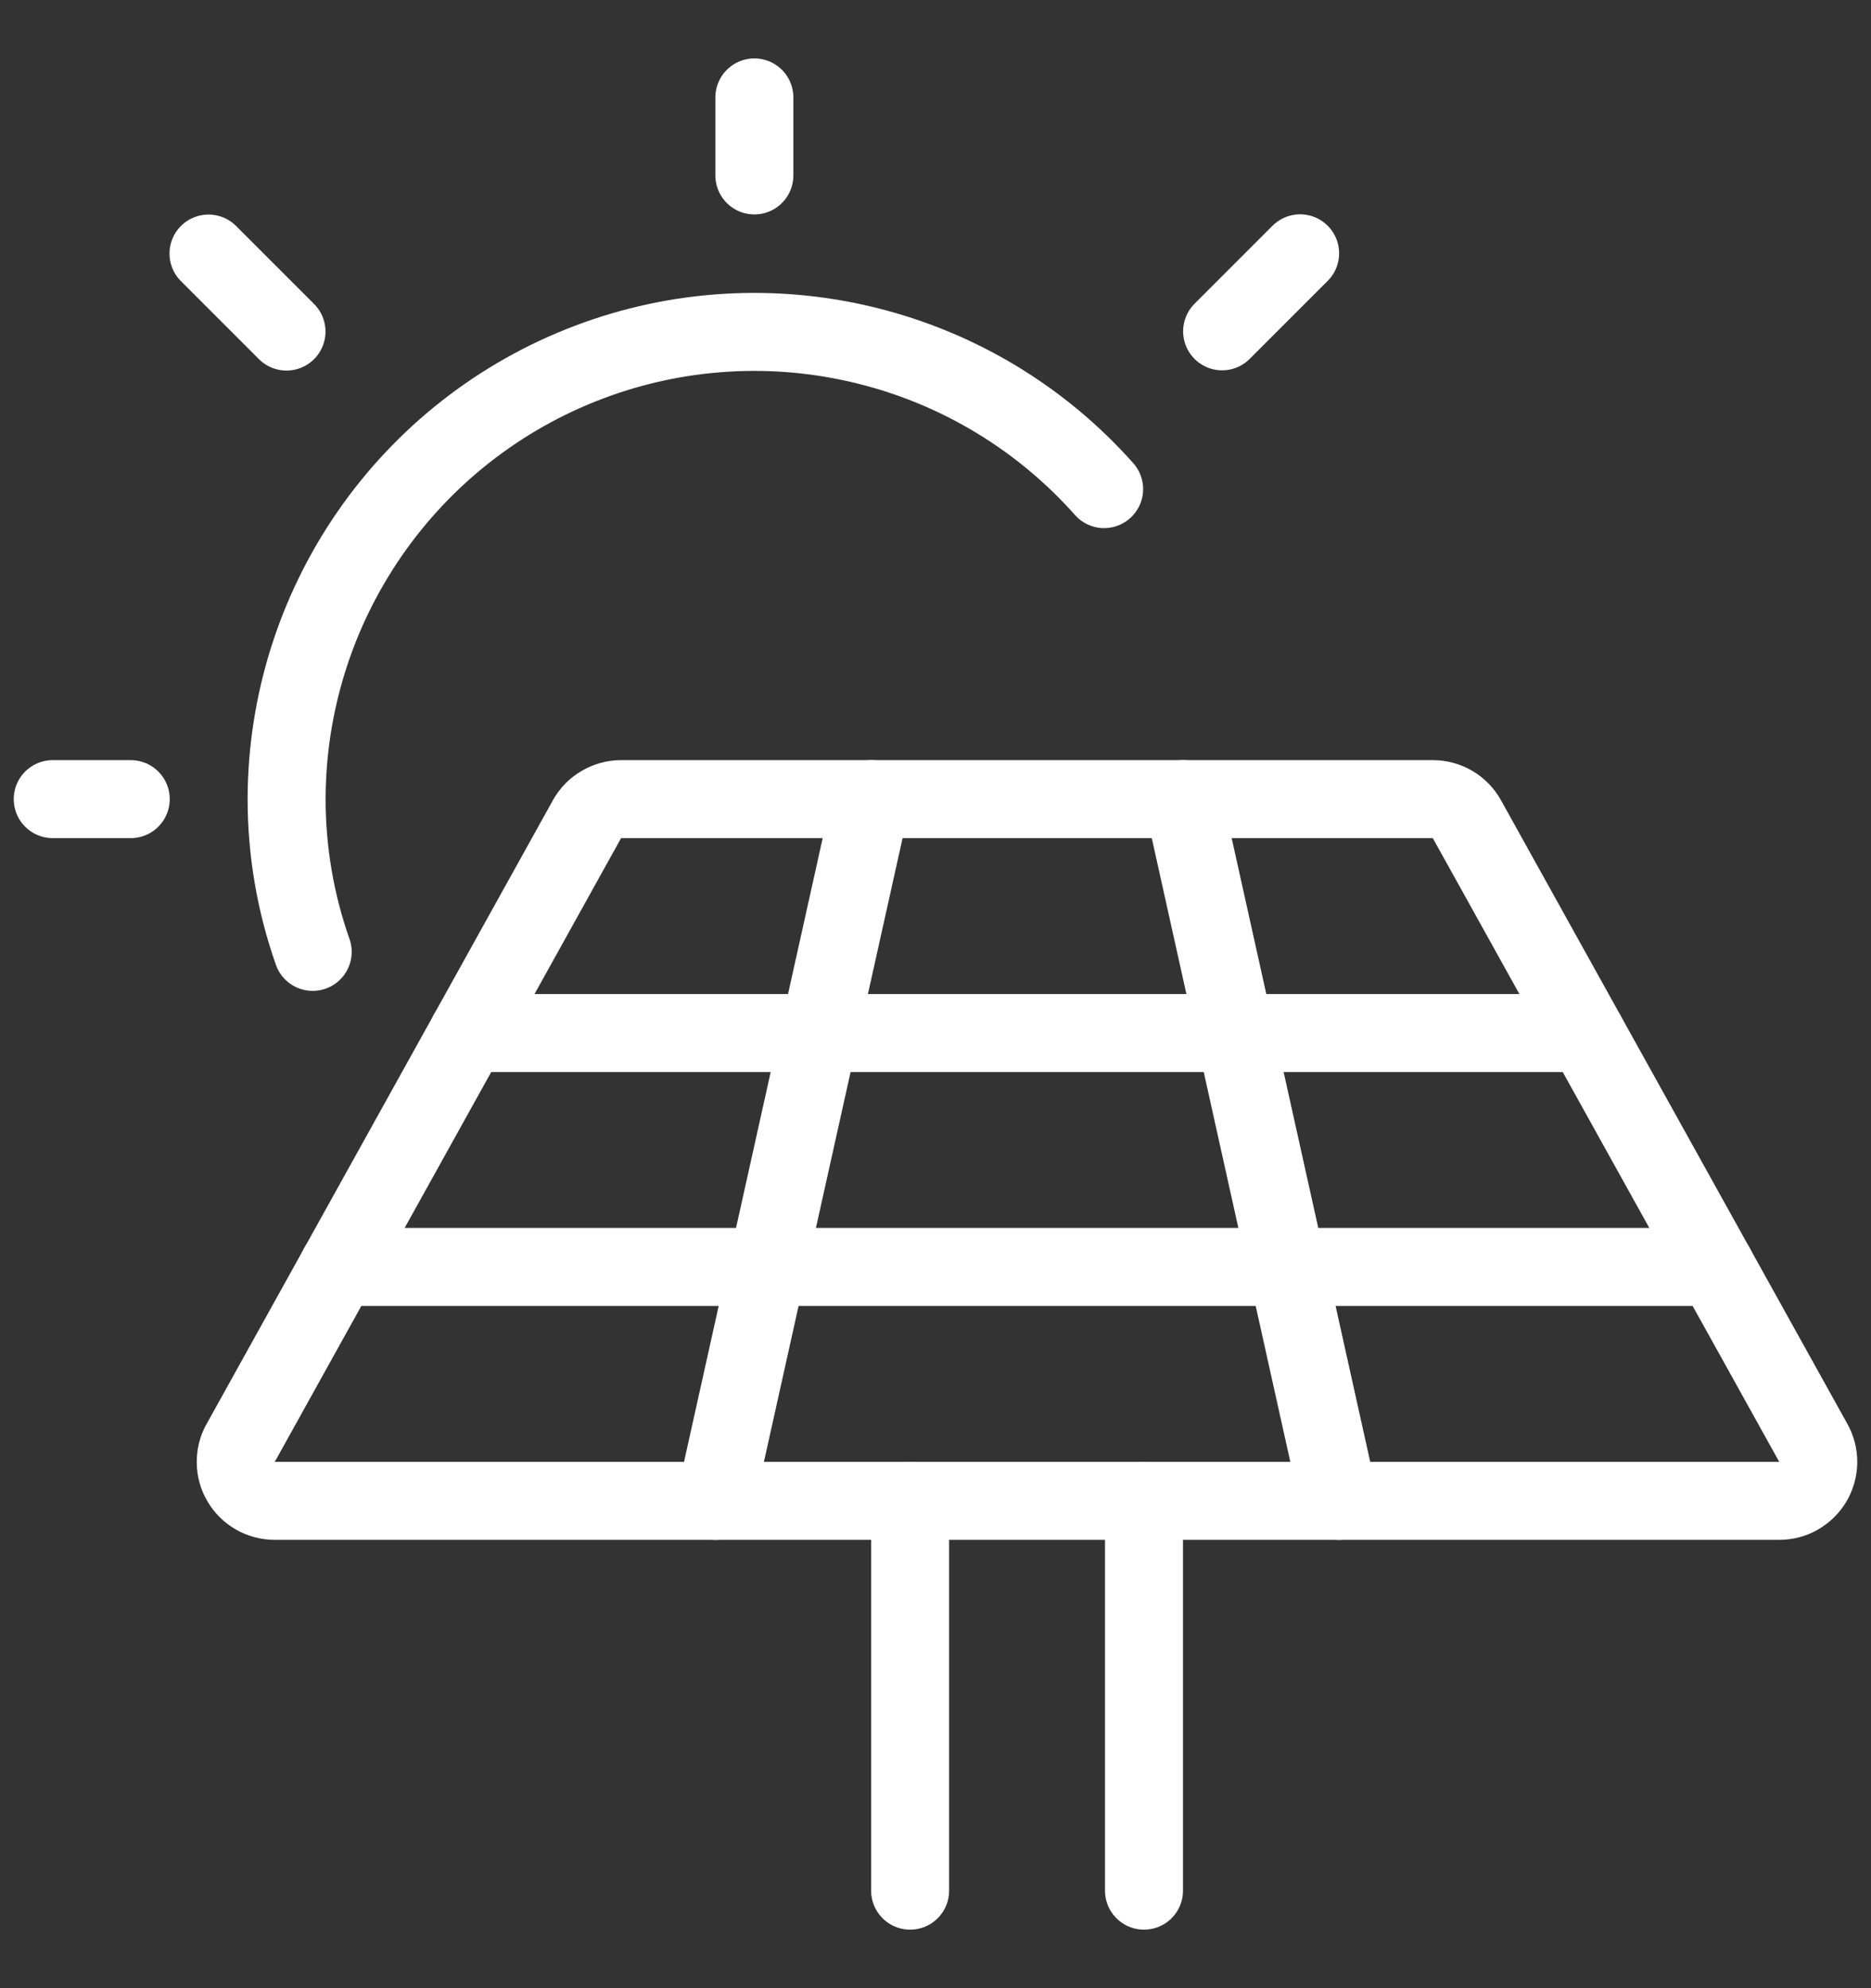 <svg width="16" height="17" viewBox="0 0 16 17" fill="none" xmlns="http://www.w3.org/2000/svg">
<rect x="0" y="0" width="16" height="17" fill="#333333" stroke="none"/>
<g clip-path="url(#clip0_3694_116937)">
<path d="M6.451 0.833V1.5" stroke="white" stroke-width="0.667" stroke-linecap="round" stroke-linejoin="round"/>
<path d="M1.783 2.168L2.45 2.835" stroke="white" stroke-width="0.667" stroke-linecap="round" stroke-linejoin="round"/>
<path d="M11.118 2.166L10.451 2.833" stroke="white" stroke-width="0.667" stroke-linecap="round" stroke-linejoin="round"/>
<path d="M0.451 6.833H1.118" stroke="white" stroke-width="0.667" stroke-linecap="round" stroke-linejoin="round"/>
<path d="M9.442 4.182C8.903 3.575 8.193 3.147 7.406 2.954C6.619 2.76 5.791 2.81 5.033 3.098C4.275 3.385 3.622 3.897 3.161 4.564C2.7 5.231 2.452 6.022 2.451 6.833C2.451 7.278 2.526 7.719 2.674 8.139" stroke="white" stroke-width="0.667" stroke-linecap="round" stroke-linejoin="round"/>
<path d="M5.02 7.004C5.049 6.952 5.091 6.909 5.143 6.879C5.194 6.849 5.252 6.833 5.312 6.833H12.253C12.312 6.833 12.371 6.849 12.422 6.879C12.473 6.909 12.515 6.952 12.544 7.004L15.507 12.338C15.535 12.388 15.55 12.446 15.549 12.504C15.548 12.562 15.532 12.619 15.503 12.669C15.473 12.719 15.431 12.76 15.381 12.789C15.331 12.818 15.274 12.833 15.216 12.833H2.349C2.291 12.833 2.234 12.818 2.183 12.789C2.133 12.76 2.091 12.719 2.062 12.669C2.032 12.619 2.016 12.562 2.016 12.504C2.015 12.446 2.029 12.388 2.058 12.338L5.02 7.004Z" stroke="white" stroke-width="0.667" stroke-linecap="round" stroke-linejoin="round"/>
<path d="M7.783 12.833V16.166" stroke="white" stroke-width="0.667" stroke-linecap="round" stroke-linejoin="round"/>
<path d="M9.783 16.166V12.833" stroke="white" stroke-width="0.667" stroke-linecap="round" stroke-linejoin="round"/>
<path d="M7.451 6.833L6.117 12.833" stroke="white" stroke-width="0.667" stroke-linecap="round" stroke-linejoin="round"/>
<path d="M10.117 6.833L11.45 12.833" stroke="white" stroke-width="0.667" stroke-linecap="round" stroke-linejoin="round"/>
<path d="M4.004 8.833H13.559" stroke="white" stroke-width="0.667" stroke-linecap="round" stroke-linejoin="round"/>
<path d="M2.893 10.833H14.671" stroke="white" stroke-width="0.667" stroke-linecap="round" stroke-linejoin="round"/>
</g>
<defs>
<clipPath id="clip0_3694_116937">
<rect width="16" height="16" fill="white" transform="translate(0 0.5)"/>
</clipPath>
</defs>
</svg>
